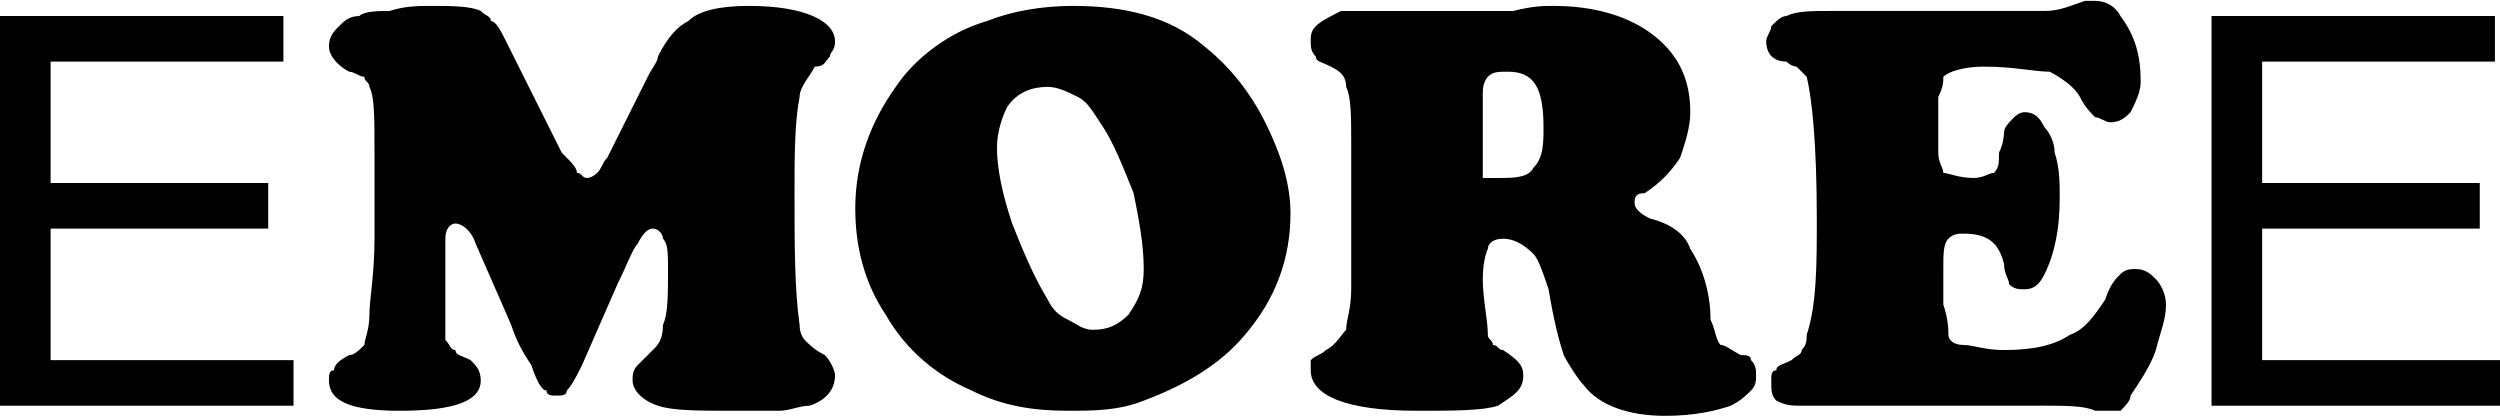 <svg width="300px" height="50px" version="1.1" style="shape-rendering:geometricPrecision; text-rendering:geometricPrecision; image-rendering:optimizeQuality; fill-rule:evenodd; clip-rule:evenodd"
viewBox="0 0 4.94 0.82">
 <defs>
  <style type="text/css">
    .emoree {fill:#52658C;fill-rule:nonzero}
  </style>
 </defs>
 <g id="Layer_x0020_1">
  <path class="emoree" d="M0 0.8l0 -0.77 0.56 0 0 0.09 -0.46 0 0 0.24 0.43 0 0 0.09 -0.43 0 0 0.26 0.48 0 0 0.09 -0.58 0zm4.37 0l0 -0.77 0.56 0 0 0.09 -0.46 0 0 0.24 0.43 0 0 0.09 -0.43 0 0 0.26 0.47 0 0 0.09 -0.57 0zm-3.15 -0.24l-0.07 0.16c-0.01,0.02 -0.02,0.04 -0.03,0.05 0,0.01 -0.01,0.01 -0.02,0.01 -0.01,0 -0.02,0 -0.02,-0.01 -0.01,0 -0.02,-0.02 -0.03,-0.05 -0.02,-0.03 -0.03,-0.05 -0.04,-0.08l-0.07 -0.16c-0.01,-0.03 -0.03,-0.04 -0.04,-0.04 -0.01,0 -0.02,0.01 -0.02,0.03 0,0.05 0,0.09 0,0.12 0,0.04 0,0.07 0,0.08 0.01,0.01 0.01,0.02 0.02,0.02 0,0.01 0.01,0.01 0.03,0.02 0.01,0.01 0.02,0.02 0.02,0.04 0,0.04 -0.05,0.06 -0.16,0.06 -0.1,0 -0.14,-0.02 -0.14,-0.06 0,-0.01 0,-0.02 0.01,-0.02 0,-0.01 0.01,-0.02 0.03,-0.03 0.01,0 0.02,-0.01 0.03,-0.02 0,-0.01 0.01,-0.03 0.01,-0.06 0,-0.03 0.01,-0.08 0.01,-0.15 0,-0.07 0,-0.12 0,-0.17 0,-0.07 0,-0.11 -0.01,-0.13 0,-0.01 -0.01,-0.01 -0.01,-0.02 -0.01,0 -0.02,-0.01 -0.03,-0.01 -0.02,-0.01 -0.04,-0.03 -0.04,-0.05 0,-0.02 0.01,-0.03 0.02,-0.04 0.01,-0.01 0.02,-0.02 0.04,-0.02 0.01,-0.01 0.04,-0.01 0.06,-0.01 0.03,-0.01 0.06,-0.01 0.08,-0.01 0.04,0 0.08,0 0.1,0.01 0.01,0.01 0.02,0.01 0.02,0.02 0.01,0 0.02,0.02 0.03,0.04l0.11 0.22c0.02,0.02 0.03,0.03 0.03,0.04 0.01,0 0.01,0.01 0.02,0.01 0.01,0 0.02,-0.01 0.02,-0.01 0.01,-0.01 0.01,-0.02 0.02,-0.03l0.08 -0.16c0.01,-0.02 0.02,-0.03 0.02,-0.04 0.02,-0.04 0.04,-0.06 0.06,-0.07 0.02,-0.02 0.06,-0.03 0.12,-0.03 0.11,0 0.17,0.03 0.17,0.07 0,0.02 -0.01,0.02 -0.01,0.03 -0.01,0.01 -0.01,0.02 -0.03,0.02 -0.01,0.02 -0.03,0.04 -0.03,0.06 -0.01,0.05 -0.01,0.12 -0.01,0.19 0,0.1 0,0.19 0.01,0.26 0,0.02 0.01,0.03 0.01,0.03 0.01,0.01 0.02,0.02 0.04,0.03 0.01,0.01 0.02,0.03 0.02,0.04 0,0.03 -0.02,0.05 -0.05,0.06 -0.02,0 -0.04,0.01 -0.06,0.01 -0.02,0 -0.05,0 -0.09,0 -0.07,0 -0.12,0 -0.15,-0.01 -0.03,-0.01 -0.05,-0.03 -0.05,-0.05 0,-0.01 0,-0.02 0.01,-0.03 0,0 0.01,-0.01 0.03,-0.03 0.01,-0.01 0.02,-0.02 0.02,-0.05 0.01,-0.02 0.01,-0.06 0.01,-0.11 0,-0.03 0,-0.05 -0.01,-0.06 0,-0.01 -0.01,-0.02 -0.02,-0.02 -0.01,0 -0.02,0.01 -0.03,0.03 -0.01,0.01 -0.02,0.04 -0.04,0.08zm0.9 -0.55c0.1,0 0.19,0.02 0.26,0.08 0.05,0.04 0.09,0.09 0.12,0.15 0.03,0.06 0.05,0.12 0.05,0.18 0,0.09 -0.03,0.17 -0.09,0.24 -0.05,0.06 -0.12,0.1 -0.2,0.13 -0.05,0.02 -0.1,0.02 -0.15,0.02 -0.07,0 -0.13,-0.01 -0.19,-0.04 -0.07,-0.03 -0.13,-0.08 -0.17,-0.15 -0.04,-0.06 -0.06,-0.13 -0.06,-0.21 0,-0.09 0.03,-0.17 0.08,-0.24 0.04,-0.06 0.11,-0.11 0.18,-0.13 0.05,-0.02 0.11,-0.03 0.17,-0.03zm-0.05 0.16c-0.03,0 -0.06,0.01 -0.08,0.04 -0.01,0.02 -0.02,0.05 -0.02,0.08 0,0.04 0.01,0.09 0.03,0.15 0.02,0.05 0.04,0.1 0.07,0.15 0.01,0.02 0.02,0.03 0.04,0.04 0.02,0.01 0.03,0.02 0.05,0.02 0.03,0 0.05,-0.01 0.07,-0.03 0.02,-0.03 0.03,-0.05 0.03,-0.09 0,-0.05 -0.01,-0.1 -0.02,-0.15 -0.02,-0.05 -0.04,-0.1 -0.06,-0.13 -0.02,-0.03 -0.03,-0.05 -0.05,-0.06 -0.02,-0.01 -0.04,-0.02 -0.06,-0.02zm0.9 0.3c-0.02,0 -0.03,0.01 -0.03,0.02 0,0 -0.01,0.02 -0.01,0.06 0,0.04 0.01,0.08 0.01,0.11 0,0.01 0.01,0.01 0.01,0.02 0.01,0 0.01,0.01 0.02,0.01 0.03,0.02 0.04,0.03 0.04,0.05 0,0.03 -0.02,0.04 -0.05,0.06 -0.03,0.01 -0.09,0.01 -0.16,0.01 -0.14,0 -0.21,-0.03 -0.21,-0.08 0,-0.01 0,-0.02 0,-0.02 0.01,-0.01 0.02,-0.01 0.03,-0.02 0.02,-0.01 0.03,-0.03 0.04,-0.04 0,-0.02 0.01,-0.04 0.01,-0.08 0,-0.03 0,-0.12 0,-0.29 0,-0.05 0,-0.09 -0.01,-0.11 0,-0.02 -0.01,-0.03 -0.03,-0.04 -0.02,-0.01 -0.03,-0.01 -0.03,-0.02 -0.01,-0.01 -0.01,-0.02 -0.01,-0.03 0,-0.01 0,-0.02 0.01,-0.03 0.01,-0.01 0.03,-0.02 0.05,-0.03 0.02,0 0.04,0 0.07,0 0.01,0 0.04,0 0.09,0 0.01,0 0.02,0 0.05,0 0.03,0 0.07,0 0.13,0 0.04,-0.01 0.06,-0.01 0.08,-0.01 0.08,0 0.15,0.02 0.2,0.06 0.05,0.04 0.07,0.09 0.07,0.15 0,0.03 -0.01,0.06 -0.02,0.09 -0.02,0.03 -0.04,0.05 -0.07,0.07 -0.02,0 -0.02,0.01 -0.02,0.02 0,0.01 0.01,0.02 0.03,0.03 0.04,0.01 0.07,0.03 0.08,0.06 0.02,0.03 0.04,0.08 0.04,0.14 0.01,0.02 0.01,0.04 0.02,0.05 0.01,0 0.02,0.01 0.04,0.02 0.01,0 0.02,0 0.02,0.01 0.01,0.01 0.01,0.02 0.01,0.03 0,0.01 0,0.02 -0.01,0.03 -0.01,0.01 -0.02,0.02 -0.04,0.03 -0.03,0.01 -0.07,0.02 -0.13,0.02 -0.07,0 -0.13,-0.02 -0.16,-0.06 -0.01,-0.01 -0.03,-0.04 -0.04,-0.06 -0.01,-0.03 -0.02,-0.07 -0.03,-0.13 -0.01,-0.03 -0.02,-0.06 -0.03,-0.07 -0.02,-0.02 -0.04,-0.03 -0.06,-0.03zm-0.04 -0.29l0 0.13c0,0.01 0,0.01 0,0.01 0,0.01 0,0.02 0,0.03 0.01,0 0.02,0 0.03,0 0.03,0 0.06,0 0.07,-0.02 0.02,-0.02 0.02,-0.05 0.02,-0.08 0,-0.08 -0.02,-0.11 -0.07,-0.11 -0.02,0 -0.03,0 -0.04,0.01 0,0 -0.01,0.01 -0.01,0.03zm0.69 -0.16l0.29 0c0.06,0 0.1,0 0.13,0 0.03,0 0.05,-0.01 0.08,-0.02 0.01,0 0.01,0 0.02,0 0.02,0 0.04,0.01 0.05,0.03 0.03,0.04 0.04,0.08 0.04,0.13 0,0.02 -0.01,0.04 -0.02,0.06 -0.01,0.01 -0.02,0.02 -0.04,0.02 -0.01,0 -0.02,-0.01 -0.03,-0.01 -0.01,-0.01 -0.02,-0.02 -0.03,-0.04 -0.01,-0.02 -0.04,-0.04 -0.06,-0.05 -0.03,0 -0.07,-0.01 -0.13,-0.01 -0.04,0 -0.07,0.01 -0.08,0.02 0,0.01 0,0.02 -0.01,0.04 0,0.01 0,0.05 0,0.11 0,0.02 0.01,0.03 0.01,0.04 0.01,0 0.03,0.01 0.06,0.01 0.02,0 0.03,-0.01 0.04,-0.01 0.01,-0.01 0.01,-0.02 0.01,-0.04 0.01,-0.02 0.01,-0.04 0.01,-0.04 0,-0.01 0.01,-0.02 0.02,-0.03 0,0 0.01,-0.01 0.02,-0.01 0.02,0 0.03,0.01 0.04,0.03 0.01,0.01 0.02,0.03 0.02,0.05 0.01,0.03 0.01,0.06 0.01,0.09 0,0.06 -0.01,0.11 -0.03,0.15 -0.01,0.02 -0.02,0.03 -0.04,0.03 -0.01,0 -0.02,0 -0.03,-0.01 0,-0.01 -0.01,-0.02 -0.01,-0.04 -0.01,-0.04 -0.03,-0.06 -0.08,-0.06 -0.01,0 -0.02,0 -0.03,0.01 -0.01,0.01 -0.01,0.03 -0.01,0.06 0,0.02 0,0.04 0,0.07 0.01,0.03 0.01,0.05 0.01,0.06 0,0.01 0.01,0.02 0.03,0.02 0.02,0 0.04,0.01 0.08,0.01 0.06,0 0.1,-0.01 0.13,-0.03 0.03,-0.01 0.05,-0.04 0.07,-0.07 0.01,-0.03 0.02,-0.04 0.03,-0.05 0.01,-0.01 0.02,-0.01 0.03,-0.01 0.02,0 0.03,0.01 0.04,0.02 0.01,0.01 0.02,0.03 0.02,0.05 0,0.03 -0.01,0.05 -0.02,0.09 -0.01,0.03 -0.03,0.06 -0.05,0.09 0,0.01 -0.01,0.02 -0.02,0.03 0,0 -0.01,0 -0.02,0 -0.01,0 -0.02,0 -0.03,0 -0.02,-0.01 -0.06,-0.01 -0.1,-0.01l-0.48 0c-0.02,0 -0.03,0 -0.05,-0.01 -0.01,-0.01 -0.01,-0.02 -0.01,-0.04 0,-0.01 0,-0.02 0.01,-0.02 0,-0.01 0.01,-0.01 0.03,-0.02 0.01,-0.01 0.02,-0.01 0.02,-0.02 0.01,-0.01 0.01,-0.02 0.01,-0.03 0.02,-0.06 0.02,-0.14 0.02,-0.23 0,-0.15 -0.01,-0.24 -0.02,-0.28 -0.01,-0.01 -0.01,-0.01 -0.02,-0.02 0,0 -0.01,0 -0.02,-0.01 -0.03,0 -0.04,-0.02 -0.04,-0.04 0,-0.01 0.01,-0.02 0.01,-0.03 0.01,-0.01 0.02,-0.02 0.03,-0.02 0.02,-0.01 0.05,-0.01 0.09,-0.01z"/>
 </g>
</svg>

